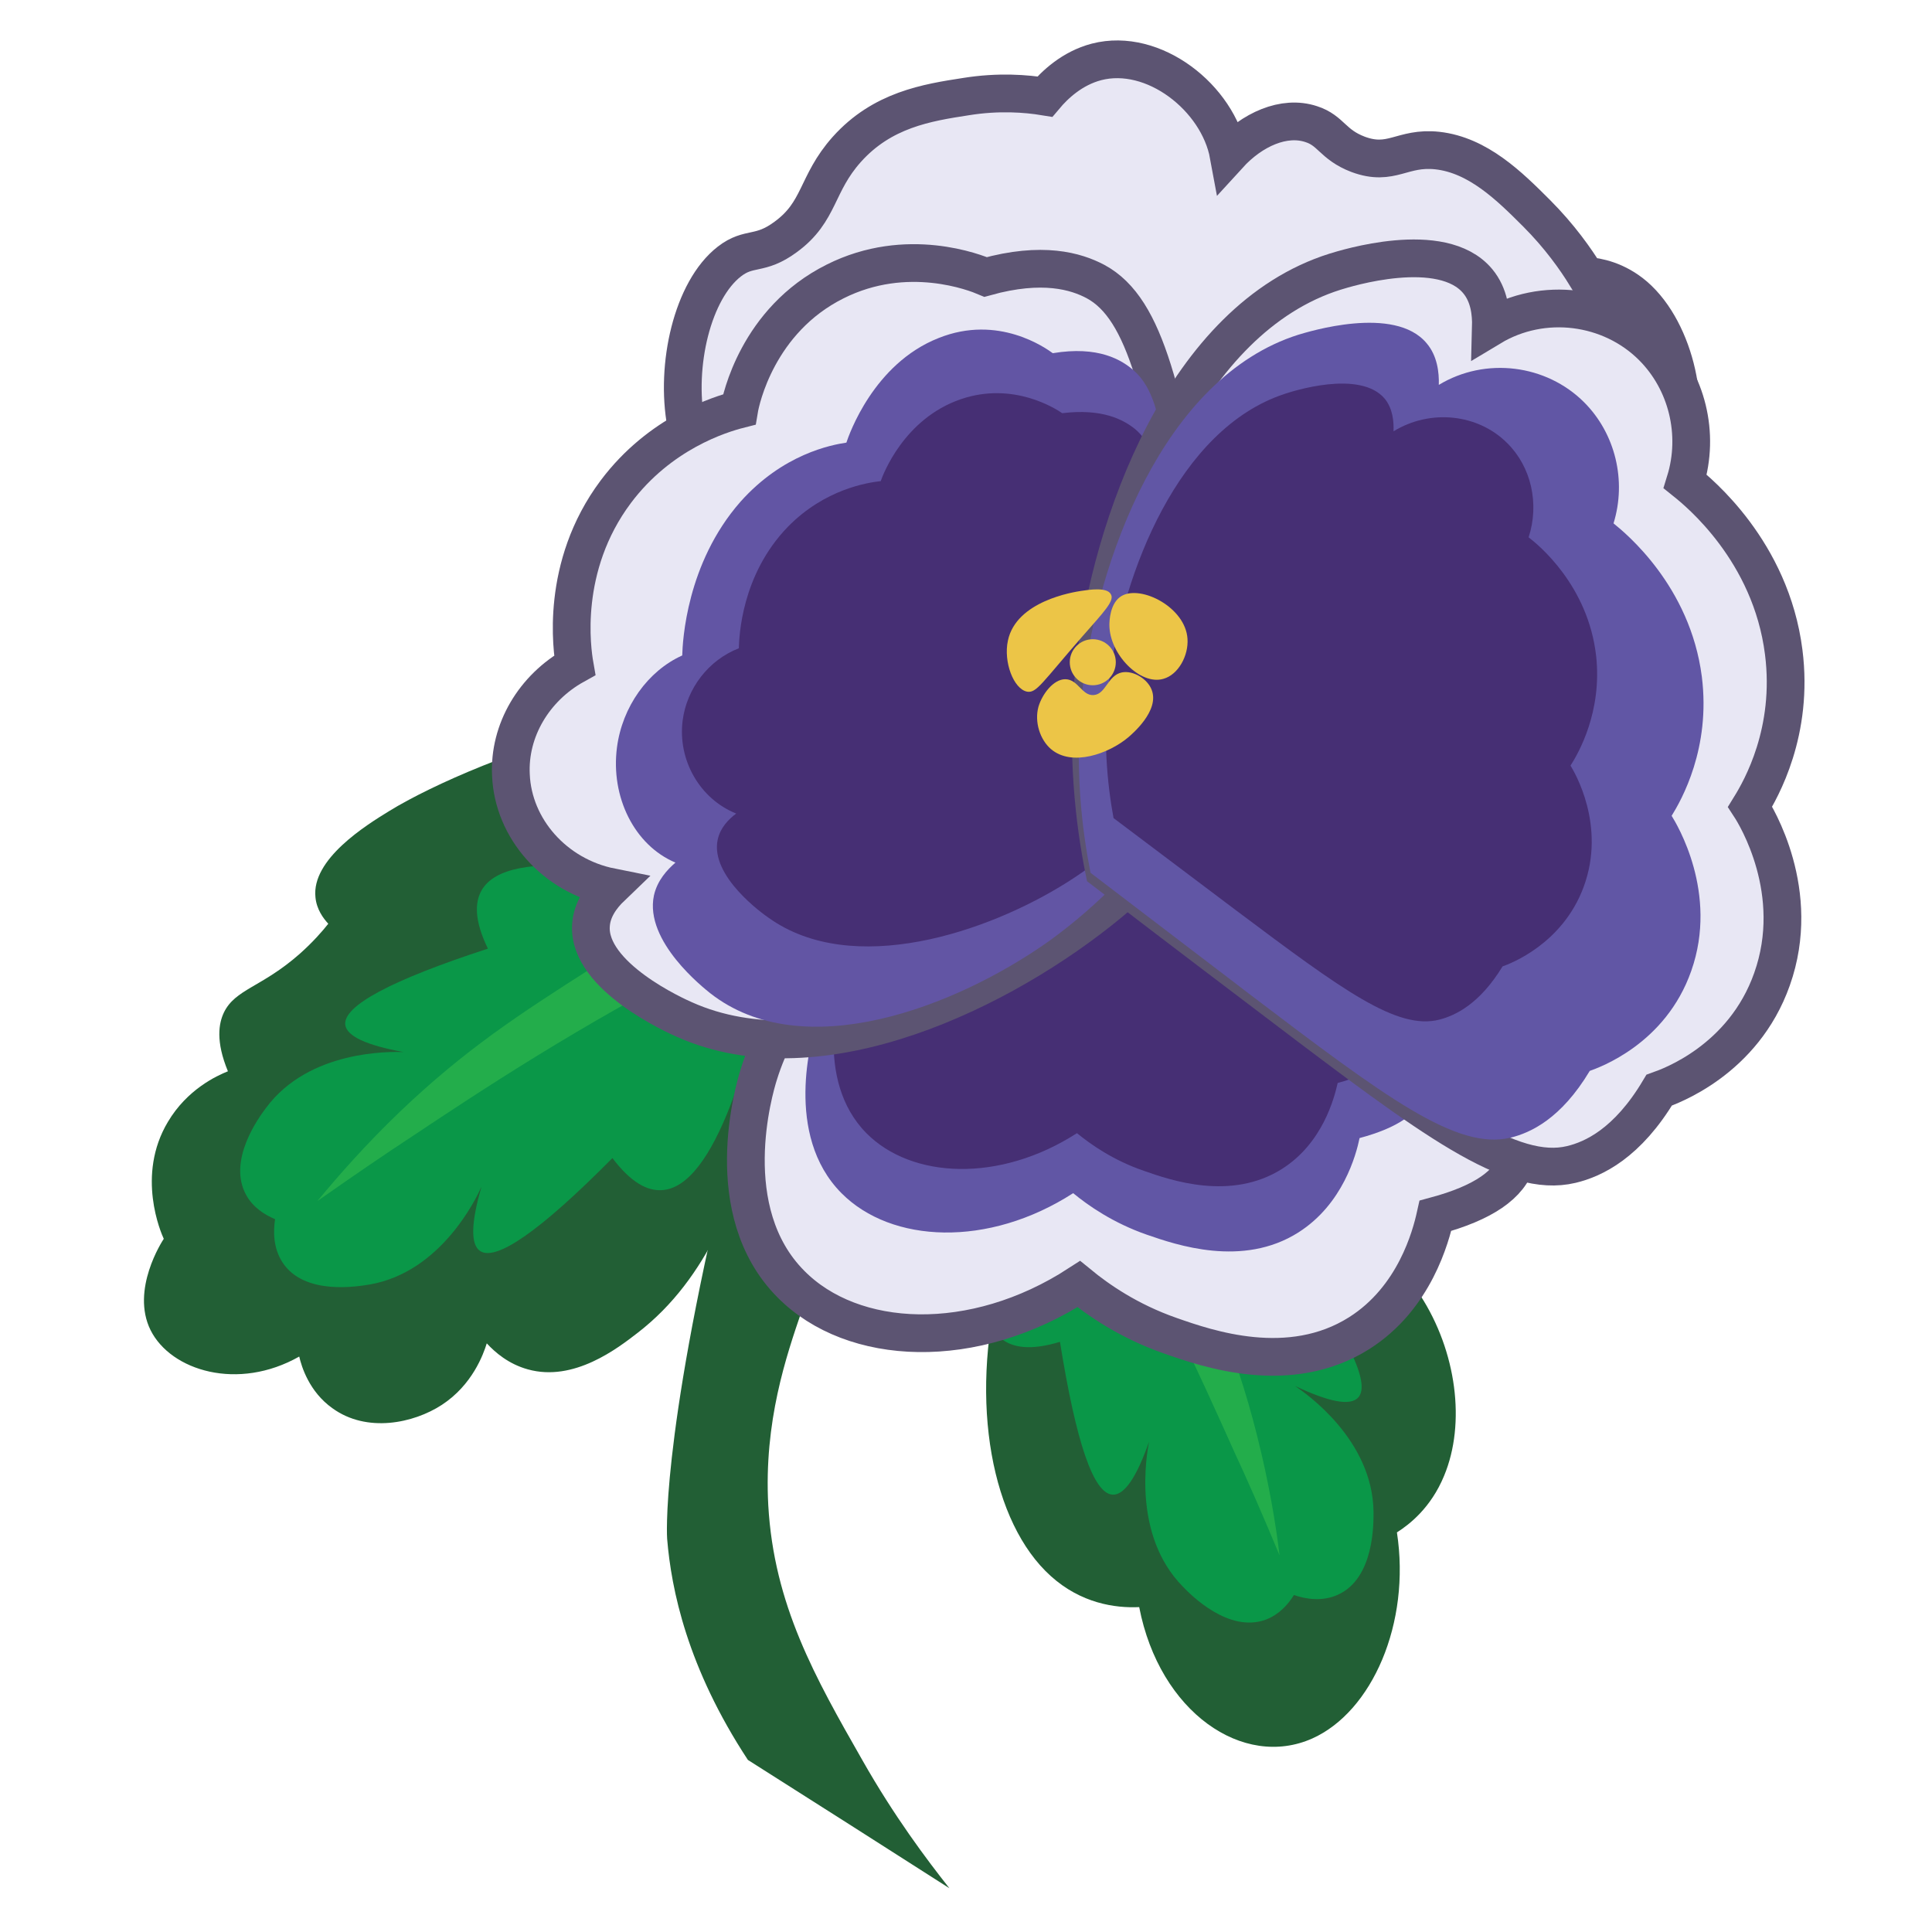 <?xml version="1.0" encoding="utf-8"?>
<!-- Generator: Adobe Illustrator 24.1.2, SVG Export Plug-In . SVG Version: 6.00 Build 0)  -->
<svg version="1.1" id="Layer_1" xmlns="http://www.w3.org/2000/svg" xmlns:xlink="http://www.w3.org/1999/xlink" x="0px" y="0px"
	 viewBox="0 0 512 512" style="enable-background:new 0 0 512 512;" xml:space="preserve">
<style type="text/css">
	.st0{fill:#225F35;}
	.st1{fill:#0A9748;}
	.st2{fill:#23AD4B;}
	.st3{fill:#E8E7F4;stroke:#5C5472;stroke-width:10;stroke-miterlimit:10;}
	.st4{fill:#6156A5;}
	.st5{fill:#462F74;}
	.st6{fill:#6255A4;}
	.st7{fill:#ECC547;}
</style>
<path class="st0" d="M198.2,466.4c-16.1-24.5-20.3-45.2-21.4-58.6c0,0-1.9-24.8,15.6-97.8c0-0.1,0.5-1.9,0.5-1.9l0,0
	c0,0,30.3,0,39.2,0c-6,8.9-13.7,22.1-19.6,39.2c-4.1,12-10.1,29.4-8.9,51.6c1.5,26.4,12.4,45.6,24.9,67.5c8.5,15,17.1,26.4,23.1,34
	C233.8,489,216,477.7,198.2,466.4z"/>
<path class="st0" d="M220.8,201.4c-21.6-29-95.3-0.2-117.6,13.5c-6.2,3.8-20.7,12.8-19.6,22.9c0.3,3.2,2.1,5.6,3.4,7
	c-1.5,1.9-4,4.8-7.6,8c-10.1,8.9-17.1,9.3-20.1,15.6c-1.3,2.8-2.2,7.5,1.1,15.5c-3,1.2-10.8,4.8-15.9,13.4
	c-8.5,14.2-1.8,29.5-1.1,31c-0.4,0.6-8.8,13.5-3.5,24.2c5.4,10.8,23.2,16.2,39.4,7c0.6,2.6,2.6,9.3,8.8,13.7c9.1,6.6,21.5,4,29-0.9
	c8.1-5.3,11-13.4,11.9-16.3c2.2,2.4,5.8,5.5,10.9,6.9c12.2,3.4,23.8-5.6,29.1-9.7c18.9-14.6,26.5-37.1,32.9-58.2
	C219,238.6,227.5,210.5,220.8,201.4z"/>
<path class="st0" d="M265,339.2c-8.2,32.5-2.2,64.4,13.5,78.5c8,7.2,17,8.5,23.4,8.2c5.4,27.9,27.6,43,45.9,34.8
	c15.8-7.1,26.1-30.5,22.4-54.6c3.3-2.1,9-6.5,12.5-15c5.8-13.9,3.3-33-6.3-47.8c0.7-7.2,5.2-59.7-11.5-69.7
	c-7.2-4.3-15.5,0.9-21.4,4.8C326,289.9,299.2,309,265,339.2z"/>
<path class="st1" d="M351.6,320.4c-0.4,3.7-3.2,7.6-10.4,11.5c16,22,22.2,34.8,18.7,38.5c-2.1,2.2-7.6,1.2-16.7-3.1
	c2.8,1.9,20.6,14.2,20.8,33.4c0,3.1,0.2,17.5-9.4,21.9c-4.1,1.9-8.5,1.2-11.7,0.1c-1.6,2.6-4,5.2-7.4,6.5c-9.9,3.7-20-6.6-22.1-8.8
	c-13.4-13.7-9.5-35-8.9-38.3c-3.3,9.4-6.5,14.1-9.6,14c-5.1-0.2-9.7-13.7-14-40.5c-7.9,2.4-12.6,1.5-15.5-0.8
	c-11.1-8.8,1.2-43.3,16.7-76.6c0.2-0.3,0.3-0.7,0.5-1c1,0.3,1.9,0.7,2.8,1C320.1,290.6,353.2,306.4,351.6,320.4z"/>
<path class="st1" d="M175.3,315.4c-3.7,0.2-8-1.9-13-8.5c-19.1,19.3-30.9,27.5-35.1,24.6c-2.5-1.7-2.4-7.4,0.4-17
	c-1.4,3.1-10.7,22.6-29.6,25.9c-3.1,0.5-17.3,3-23.1-5.8c-2.5-3.8-2.5-8.2-2-11.5c-2.8-1.2-5.8-3.1-7.6-6.3
	c-5.2-9.2,3.4-20.8,5.2-23.2c11.4-15.4,33-14.9,36.4-14.8c-9.8-1.8-15-4.2-15.4-7.2c-0.6-5,12-11.8,37.8-20.2
	c-3.6-7.4-3.5-12.2-1.7-15.4c6.9-12.3,43-5.7,78.3,4.3c0.3,0.1,0.7,0.2,1.1,0.3c-0.2,1-0.4,2-0.6,3
	C199.7,279.6,189.4,314.8,175.3,315.4z"/>
<path class="st2" d="M84.1,318.3c5.3-6.4,12.6-14.8,22-23.8c17.2-16.4,31.5-25.7,50.3-37.7c40.2-25.7,47.5-23.1,50.2-21
	c2.6,1.9,3.5,5,3.9,7.3c-5.2,2.4-13.3,6.2-23.1,11.3c-34.1,17.5-59.8,34.5-79,47.3C102.6,305.5,94.2,311.2,84.1,318.3z"/>
<path class="st2" d="M339.1,412.2c-1-8.3-2.8-19.2-6-31.9c-5.8-23-13-38.5-22.5-58.7c-20.3-43.1-27.9-44.8-31.3-44.5
	c-3.2,0.3-5.7,2.4-7.2,4.1c3.1,4.8,7.9,12.4,13.5,21.9c19.6,33,32.3,61.1,41.7,82.1C330.3,391.6,334.4,400.9,339.1,412.2z"/>
<path class="st3" d="M297.1,223.6c-47.6,3.6-85.6,27.4-96,61.1c-1.3,4.1-10.7,36.3,8.5,55.6c16.4,16.6,48.4,18.1,76.3,0
	c5,4.1,13.1,9.8,24.3,13.7c9.7,3.4,31.5,11,50-0.7c14.7-9.3,19-25.7,20.2-31.1c12.6-3.4,19.8-8.3,21.5-14.7
	C406.5,290.3,371.6,262.3,297.1,223.6z"/>
<path class="st4" d="M293.4,222.4c-38.2,2.9-68.8,22-77.2,49.1c-1,3.3-8.6,29.2,6.8,44.7c13.2,13.3,38.9,14.5,61.4,0
	c4,3.3,10.6,7.9,19.5,11c7.8,2.7,25.4,8.8,40.2-0.6c11.8-7.5,15.3-20.6,16.2-25c10.1-2.7,15.9-6.7,17.3-11.8
	C381.4,276,353.3,253.5,293.4,222.4z"/>
<path class="st5" d="M293.6,215c-34.8,2.6-62.6,20-70.2,44.6c-0.9,3-7.8,26.5,6.2,40.7c12,12.1,35.3,13.2,55.8,0
	c3.7,3,9.6,7.2,17.8,10c7.1,2.5,23,8,36.5-0.5c10.8-6.8,13.9-18.8,14.8-22.8c9.2-2.5,14.4-6.1,15.7-10.7
	C373.6,263.8,348,243.3,293.6,215z"/>
<path class="st3" d="M443.1,120.7c-3.3,6.8-8.9,7.1-24.2,11c-33.8,8.9-35.1,15.1-45.1,14.1c-22,18.3-47.1,22-57.7,23
	c-41.7,4-68.1-13.3-73.4-16.8l0,0c-8.1-0.5-15.8-2.2-22.1-4c-19.4-0.7-35.2-15.9-38.8-35.6c-2.9-15.6,1.7-35.5,11.5-43.1
	c5.3-4.1,8-1.4,14.9-6.5c9.2-6.7,8-14,16.2-23.2c9.4-10.5,21.2-12.4,31.6-14c8.7-1.4,16-0.8,20.9,0c2.6-3.1,7.2-7.5,13.7-9.2
	c15.1-3.9,32.2,9.5,35,24.7c6.2-6.8,14.7-10.6,21.9-8.2c5.3,1.7,5.6,5.4,12.4,8c8.9,3.3,11.6-2,21-1c10.8,1.2,19.1,9.4,26.3,16.6
	c6.1,6.1,10.4,12.2,13.1,16.6c3.1,0.2,8.1,1.2,12.9,5.3C444.2,87.9,448.6,109.5,443.1,120.7z"/>
<path class="st3" d="M326.6,202.3c-4.6-24.9-8.1-43.3-9.7-52c-8.5-45.5-13-68.4-26.6-75.7c-5.1-2.7-14-5.4-29.1-1.2
	c-2.6-1.1-20.8-8.4-39.9,1.2c-20.6,10.3-25,31.5-25.4,33.9c-5.1,1.3-21,6.2-32.7,21.8c-14.9,19.9-11.6,42-10.9,46
	c-10.8,6-17.5,17.3-16.9,29.1c0.6,14.2,11.6,26.7,26.6,29.7c-2.5,2.4-5.2,5.9-5.4,10.3c-0.7,13.4,22.5,23.8,24.8,24.8
	c36,16.1,84.6-7.8,112.6-30.9C309.9,226.1,320.3,212.1,326.6,202.3z"/>
<path class="st6" d="M308.3,219.8c0.4-23.4,0.6-40.7,0.8-48.8c0.6-42.7,0.8-64.2-8.4-72.6c-3.4-3.1-9.7-6.8-21.7-4.8
	c-1.8-1.3-14.4-10.4-30.3-4c-17.2,6.8-23.7,25.6-24.4,27.7c-4,0.6-16.8,3-28.1,15.7c-14.3,16.3-15.3,37-15.4,40.7
	c-9.1,4.1-15.9,13.6-17.3,24.4c-1.7,13.1,4.6,25.9,15.5,30.5c-2.2,1.9-4.8,4.7-5.7,8.7c-2.6,12.2,13.3,24.6,14.9,25.9
	c24.6,19.3,65.1,3.7,89.8-13.8C292,239.3,302,227.9,308.3,219.8z"/>
<path class="st5" d="M309.4,210.6c0-18.6-0.1-32.4-0.1-38.9c-0.1-34-0.3-51.2-8.5-58c-3.1-2.5-8.7-5.5-19.3-4.2
	c-1.6-1.1-12.9-8.5-26.9-3.7c-15.1,5.2-20.6,20-21.2,21.7c-3.5,0.4-14.8,2.1-24.6,12.1c-12.4,12.8-12.9,29.2-13,32.2
	c-8,3.1-13.8,10.6-14.9,19.2c-1.3,10.4,4.5,20.7,14.2,24.6c-2,1.5-4.2,3.7-4.9,6.9c-2.1,9.7,12.1,19.8,13.6,20.8
	c22.1,15.7,57.7,4,79.2-9.6C295.3,225.9,304,217,309.4,210.6z"/>
<path class="st3" d="M292.6,230.7c22.2,17,38.7,29.5,46.5,35.4c40.7,30.9,61.4,46.3,77.3,42.5c5.9-1.4,14.9-5.6,23.3-19.7
	c2.8-1,22.3-7.9,29.9-29.4c8.2-23.1-4.3-43.4-5.8-45.7c2.9-4.7,11.6-19.9,8.9-41c-3.4-26.8-22.6-42.4-26.1-45.2
	c3.9-12.6,0.5-26.5-8.7-35.7c-11.1-11.1-29-13.5-42.8-5.2c0.1-3.7-0.4-8.5-3.5-12.2c-9.5-11.4-35.2-3.3-37.8-2.5
	C314,84.5,294.3,138.6,290,177.3C287.7,199.4,290.1,218.2,292.6,230.7z"/>
<path class="st4" d="M289,231.3c20,15.3,34.8,26.5,41.8,31.9c36.6,27.8,55.2,41.7,69.5,38.3c5.3-1.3,13.4-5,21-17.7
	c2.5-0.9,20.1-7.1,26.9-26.5c7.3-20.7-3.9-39-5.2-41.1c2.6-4.2,10.4-17.9,8-36.9c-3.1-24.1-20.3-38.1-23.4-40.6
	c3.5-11.3,0.5-23.8-7.8-32.1c-10-10-26.1-12.1-38.5-4.6c0.1-3.3-0.4-7.7-3.2-11c-8.5-10.3-31.6-3-34-2.3
	c-35.8,11.3-53.5,59.9-57.3,94.6C284.6,203.3,286.8,220.1,289,231.3z"/>
<path class="st5" d="M295.1,216.8c15.5,11.7,27,20.3,32.4,24.4c28.4,21.3,42.8,31.9,54,29c4.2-1.1,10.6-4.1,16.7-14.1
	c2-0.7,15.9-5.9,21.5-21.1c6-16.3-2.5-30.5-3.5-32.1c2.1-3.3,8.4-14.2,6.8-29c-2.1-18.8-15.4-29.6-17.9-31.5
	c2.9-8.9,0.7-18.7-5.7-25c-7.7-7.7-20.3-9.1-30.1-3.1c0.1-2.6-0.2-6-2.3-8.6c-6.6-7.9-24.8-1.9-26.6-1.3
	c-28.2,9.3-42.8,47.6-46.3,74.8C292,194.9,293.5,208.1,295.1,216.8z"/>
<g>
	<g>
		<path class="st7" d="M286.8,168.7c-10.8,12.4-12.1,15-14.6,14.6c-3.6-0.7-6.3-7.9-5.1-13.5c2.2-10.6,17.5-12.9,19.4-13.2
			c2-0.3,6.9-1.1,7.9,0.9C295.4,159.2,292.7,162,286.8,168.7z"/>
		<path class="st7" d="M297.3,157.9c-3.2,1.8-3.3,6.8-3.3,7.7c0,7.8,8.2,16.1,14.3,14.3c4-1.1,6.7-6.2,6.4-10.6
			C314.2,161,302.5,155,297.3,157.9z"/>
		<path class="st7" d="M282.3,180c3.4,0,4.4,4.4,7.5,4.2c3.3-0.2,3.7-5.2,7.5-6c3-0.6,6.8,1.7,7.9,4.6c2.2,5.6-5.4,11.9-6.2,12.6
			c-5.1,4.3-14.9,7.9-20.5,3.1c-2.9-2.5-4.4-7.2-3.3-11.2C276.2,183.9,279.2,180,282.3,180z"/>
		<circle class="st7" cx="289.6" cy="175.5" r="6.1"/>
	</g>
</g>
</svg>
